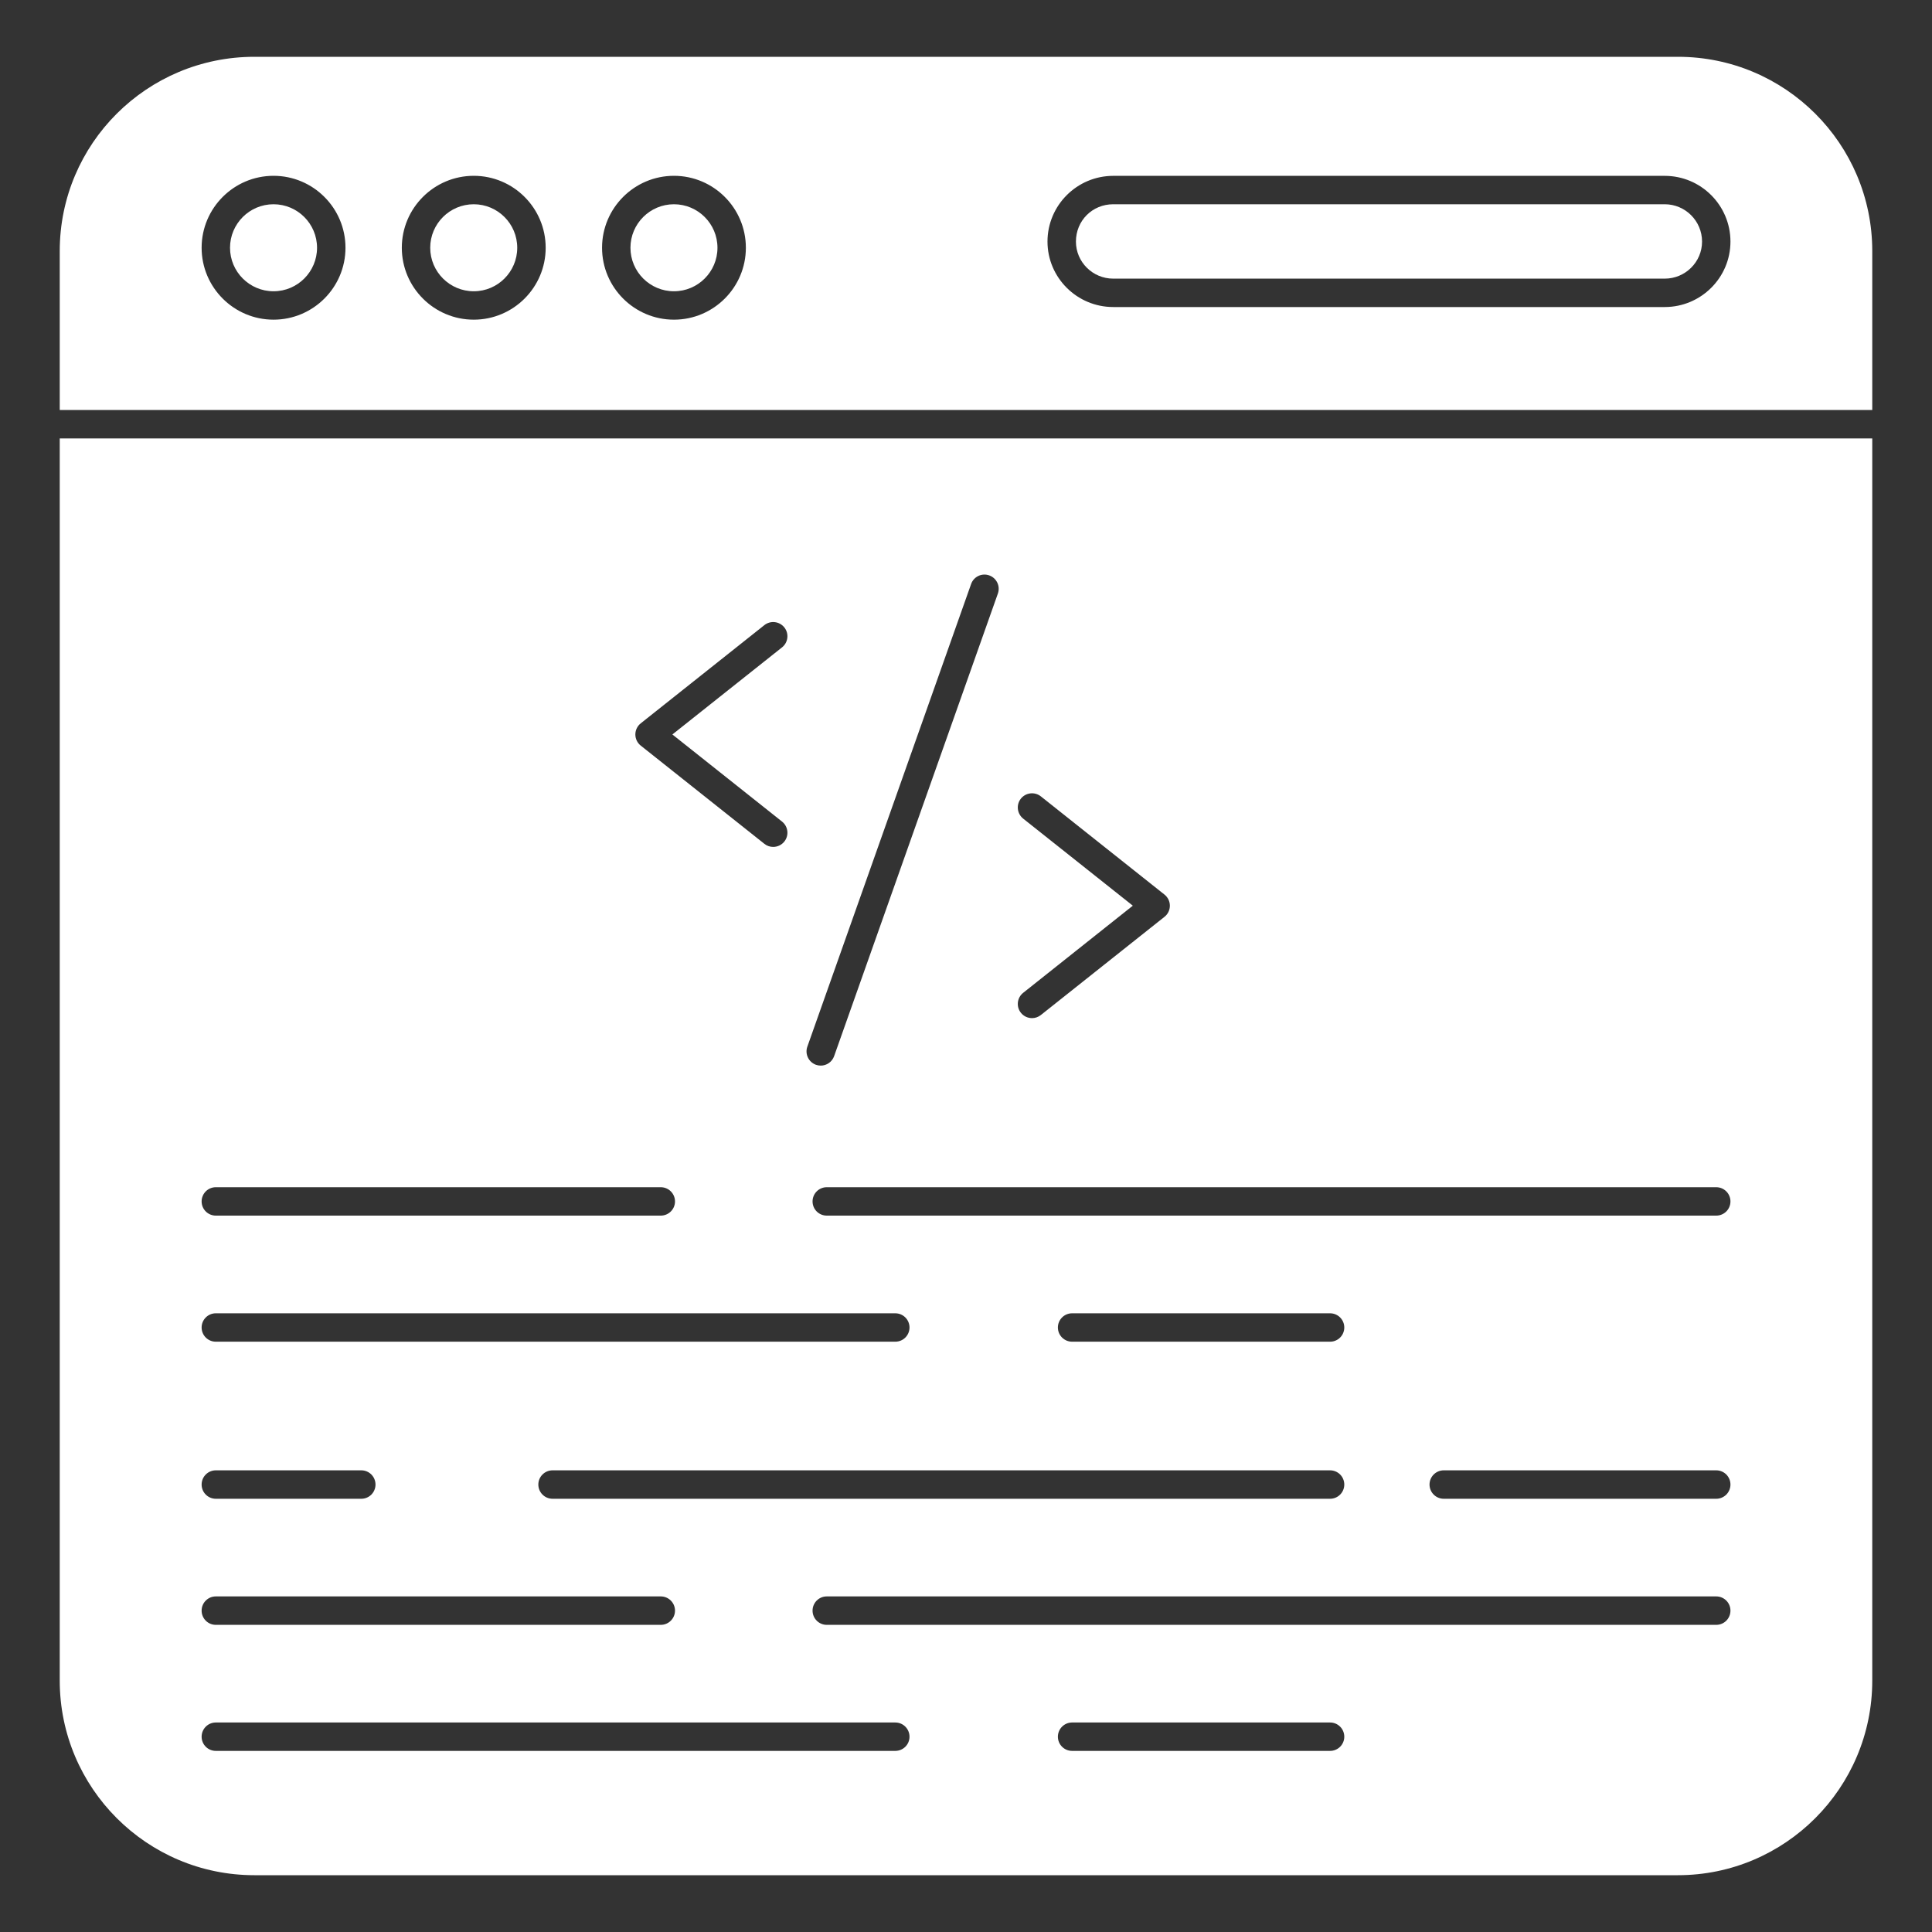 <svg width="50" height="50" viewBox="0 0 50 50" fill="none" xmlns="http://www.w3.org/2000/svg">
<rect x="0" y="0" width="50" height="50" fill="#333333" stroke="none"/>
<path d="M12.261 7.538C12.881 7.538 13.386 7.033 13.386 6.412C13.386 5.791 12.881 5.286 12.261 5.286C11.639 5.286 11.134 5.791 11.134 6.412C11.134 7.033 11.639 7.538 12.261 7.538Z" fill="url(#paint0_linear_42_447)"/>
<path d="M7.079 7.538C7.7 7.538 8.205 7.033 8.205 6.412C8.205 5.791 7.7 5.286 7.079 5.286C6.458 5.286 5.953 5.791 5.953 6.412C5.953 7.033 6.458 7.538 7.079 7.538Z" fill="url(#paint1_linear_42_447)"/>
<path d="M1.546 11.347V43.493C1.546 46.273 3.803 48.53 6.583 48.53H43.425C46.197 48.53 48.454 46.273 48.454 43.493V11.347H1.546ZM26.48 21.186C26.321 21.059 26.294 20.828 26.42 20.669C26.546 20.511 26.778 20.484 26.937 20.61L30.137 23.152C30.225 23.222 30.276 23.328 30.276 23.439C30.276 23.552 30.225 23.658 30.137 23.727L26.937 26.269C26.869 26.323 26.789 26.349 26.709 26.349C26.6 26.349 26.493 26.302 26.42 26.21C26.294 26.051 26.321 25.82 26.48 25.694L29.317 23.439L26.48 21.186ZM20.894 27.087L25.132 15.115C25.199 14.924 25.408 14.823 25.601 14.891C25.792 14.959 25.893 15.169 25.825 15.361L21.587 27.333C21.534 27.484 21.392 27.578 21.241 27.578C21.2 27.578 21.158 27.571 21.118 27.557C20.927 27.489 20.826 27.279 20.894 27.087ZM16.582 18.72L19.782 16.178C19.941 16.052 20.172 16.079 20.299 16.238C20.425 16.397 20.398 16.628 20.239 16.754L17.401 19.008L20.239 21.262C20.398 21.389 20.425 21.62 20.299 21.779C20.226 21.87 20.119 21.918 20.01 21.918C19.93 21.918 19.849 21.892 19.782 21.838L16.582 19.296C16.494 19.227 16.443 19.12 16.443 19.008C16.443 18.896 16.494 18.79 16.582 18.72ZM5.585 30.725H17.101C17.304 30.725 17.469 30.89 17.469 31.093C17.469 31.296 17.304 31.46 17.101 31.46H5.585C5.382 31.46 5.218 31.296 5.218 31.093C5.218 30.89 5.382 30.725 5.585 30.725ZM5.585 33.988H23.17C23.374 33.988 23.538 34.153 23.538 34.355C23.538 34.559 23.374 34.723 23.17 34.723H5.585C5.382 34.723 5.218 34.559 5.218 34.355C5.218 34.153 5.382 33.988 5.585 33.988ZM34.422 38.052C34.626 38.052 34.79 38.217 34.79 38.42C34.79 38.623 34.626 38.788 34.422 38.788H14.3C14.097 38.788 13.932 38.623 13.932 38.42C13.932 38.217 14.097 38.052 14.3 38.052H34.422ZM27.378 34.355C27.378 34.153 27.543 33.988 27.746 33.988H34.422C34.626 33.988 34.79 34.153 34.79 34.355C34.79 34.559 34.626 34.723 34.422 34.723H27.746C27.543 34.723 27.378 34.559 27.378 34.355ZM5.585 38.052H9.351C9.554 38.052 9.718 38.217 9.718 38.42C9.718 38.623 9.554 38.788 9.351 38.788H5.585C5.382 38.788 5.218 38.623 5.218 38.42C5.218 38.217 5.382 38.052 5.585 38.052ZM5.585 41.315H17.101C17.304 41.315 17.469 41.48 17.469 41.683C17.469 41.886 17.304 42.051 17.101 42.051H5.585C5.382 42.051 5.218 41.886 5.218 41.683C5.218 41.48 5.382 41.315 5.585 41.315ZM23.17 45.313H5.585C5.382 45.313 5.218 45.149 5.218 44.946C5.218 44.743 5.382 44.578 5.585 44.578H23.17C23.374 44.578 23.538 44.743 23.538 44.946C23.538 45.149 23.374 45.313 23.17 45.313ZM34.422 45.313H27.746C27.543 45.313 27.378 45.149 27.378 44.946C27.378 44.743 27.543 44.578 27.746 44.578H34.422C34.626 44.578 34.79 44.743 34.79 44.946C34.79 45.149 34.626 45.313 34.422 45.313ZM44.416 42.051H21.396C21.193 42.051 21.029 41.886 21.029 41.683C21.029 41.48 21.193 41.315 21.396 41.315H44.416C44.62 41.315 44.784 41.48 44.784 41.683C44.784 41.886 44.62 42.051 44.416 42.051ZM44.416 38.788H37.364C37.161 38.788 36.996 38.623 36.996 38.42C36.996 38.217 37.161 38.052 37.364 38.052H44.416C44.62 38.052 44.784 38.217 44.784 38.42C44.784 38.623 44.62 38.788 44.416 38.788ZM44.416 31.46H21.396C21.193 31.46 21.029 31.296 21.029 31.093C21.029 30.89 21.193 30.725 21.396 30.725H44.416C44.62 30.725 44.784 30.89 44.784 31.093C44.784 31.296 44.62 31.46 44.416 31.46Z" fill="url(#paint2_linear_42_447)"/>
<path d="M48.454 10.611V6.498C48.454 3.718 46.197 1.47 43.425 1.47H6.583C3.803 1.47 1.546 3.718 1.546 6.498V10.611H48.454ZM28.811 4.551H43.083C44.021 4.551 44.784 5.314 44.784 6.252C44.784 7.186 44.021 7.946 43.083 7.946H28.811C27.873 7.946 27.109 7.186 27.109 6.252C27.109 5.314 27.873 4.551 28.811 4.551ZM17.442 4.55C18.468 4.55 19.303 5.385 19.303 6.412C19.303 7.438 18.468 8.273 17.442 8.273C16.416 8.273 15.581 7.438 15.581 6.412C15.581 5.385 16.416 4.55 17.442 4.55ZM12.261 4.55C13.287 4.55 14.122 5.385 14.122 6.412C14.122 7.438 13.287 8.273 12.261 8.273C11.234 8.273 10.399 7.438 10.399 6.412C10.399 5.385 11.234 4.55 12.261 4.55ZM7.079 4.55C8.106 4.55 8.941 5.385 8.941 6.412C8.941 7.438 8.106 8.273 7.079 8.273C6.053 8.273 5.218 7.438 5.218 6.412C5.218 5.385 6.053 4.55 7.079 4.55Z" fill="url(#paint3_linear_42_447)"/>
<path d="M28.811 7.211H43.083C43.615 7.211 44.049 6.781 44.049 6.252C44.049 5.719 43.615 5.286 43.083 5.286H28.811C28.269 5.286 27.845 5.71 27.845 6.252C27.845 6.781 28.278 7.211 28.811 7.211Z" fill="url(#paint4_linear_42_447)"/>
<path d="M17.442 7.538C18.063 7.538 18.568 7.033 18.568 6.412C18.568 5.791 18.063 5.286 17.442 5.286C16.821 5.286 16.316 5.791 16.316 6.412C16.316 7.033 16.821 7.538 17.442 7.538Z" fill="url(#paint5_linear_42_447)"/>
<defs>
<linearGradient id="paint0_linear_42_447" x1="11.134" y1="6.412" x2="12.954" y2="6.412" gradientUnits="userSpaceOnUse">
<stop stop-color="white"/>
</linearGradient>
<linearGradient id="paint1_linear_42_447" x1="5.953" y1="6.412" x2="7.773" y2="6.412" gradientUnits="userSpaceOnUse">
<stop stop-color="white"/>
</linearGradient>
<linearGradient id="paint2_linear_42_447" x1="1.546" y1="29.939" x2="39.447" y2="29.939" gradientUnits="userSpaceOnUse">
<stop stop-color="white"/>
</linearGradient>
<linearGradient id="paint3_linear_42_447" x1="1.546" y1="6.041" x2="39.447" y2="6.041" gradientUnits="userSpaceOnUse">
<stop stop-color="white"/>
</linearGradient>
<linearGradient id="paint4_linear_42_447" x1="27.845" y1="6.248" x2="40.938" y2="6.248" gradientUnits="userSpaceOnUse">
<stop stop-color="white"/>
</linearGradient>
<linearGradient id="paint5_linear_42_447" x1="16.316" y1="6.412" x2="18.136" y2="6.412" gradientUnits="userSpaceOnUse">
<stop stop-color="white"/>
</linearGradient>
</defs>
</svg>
